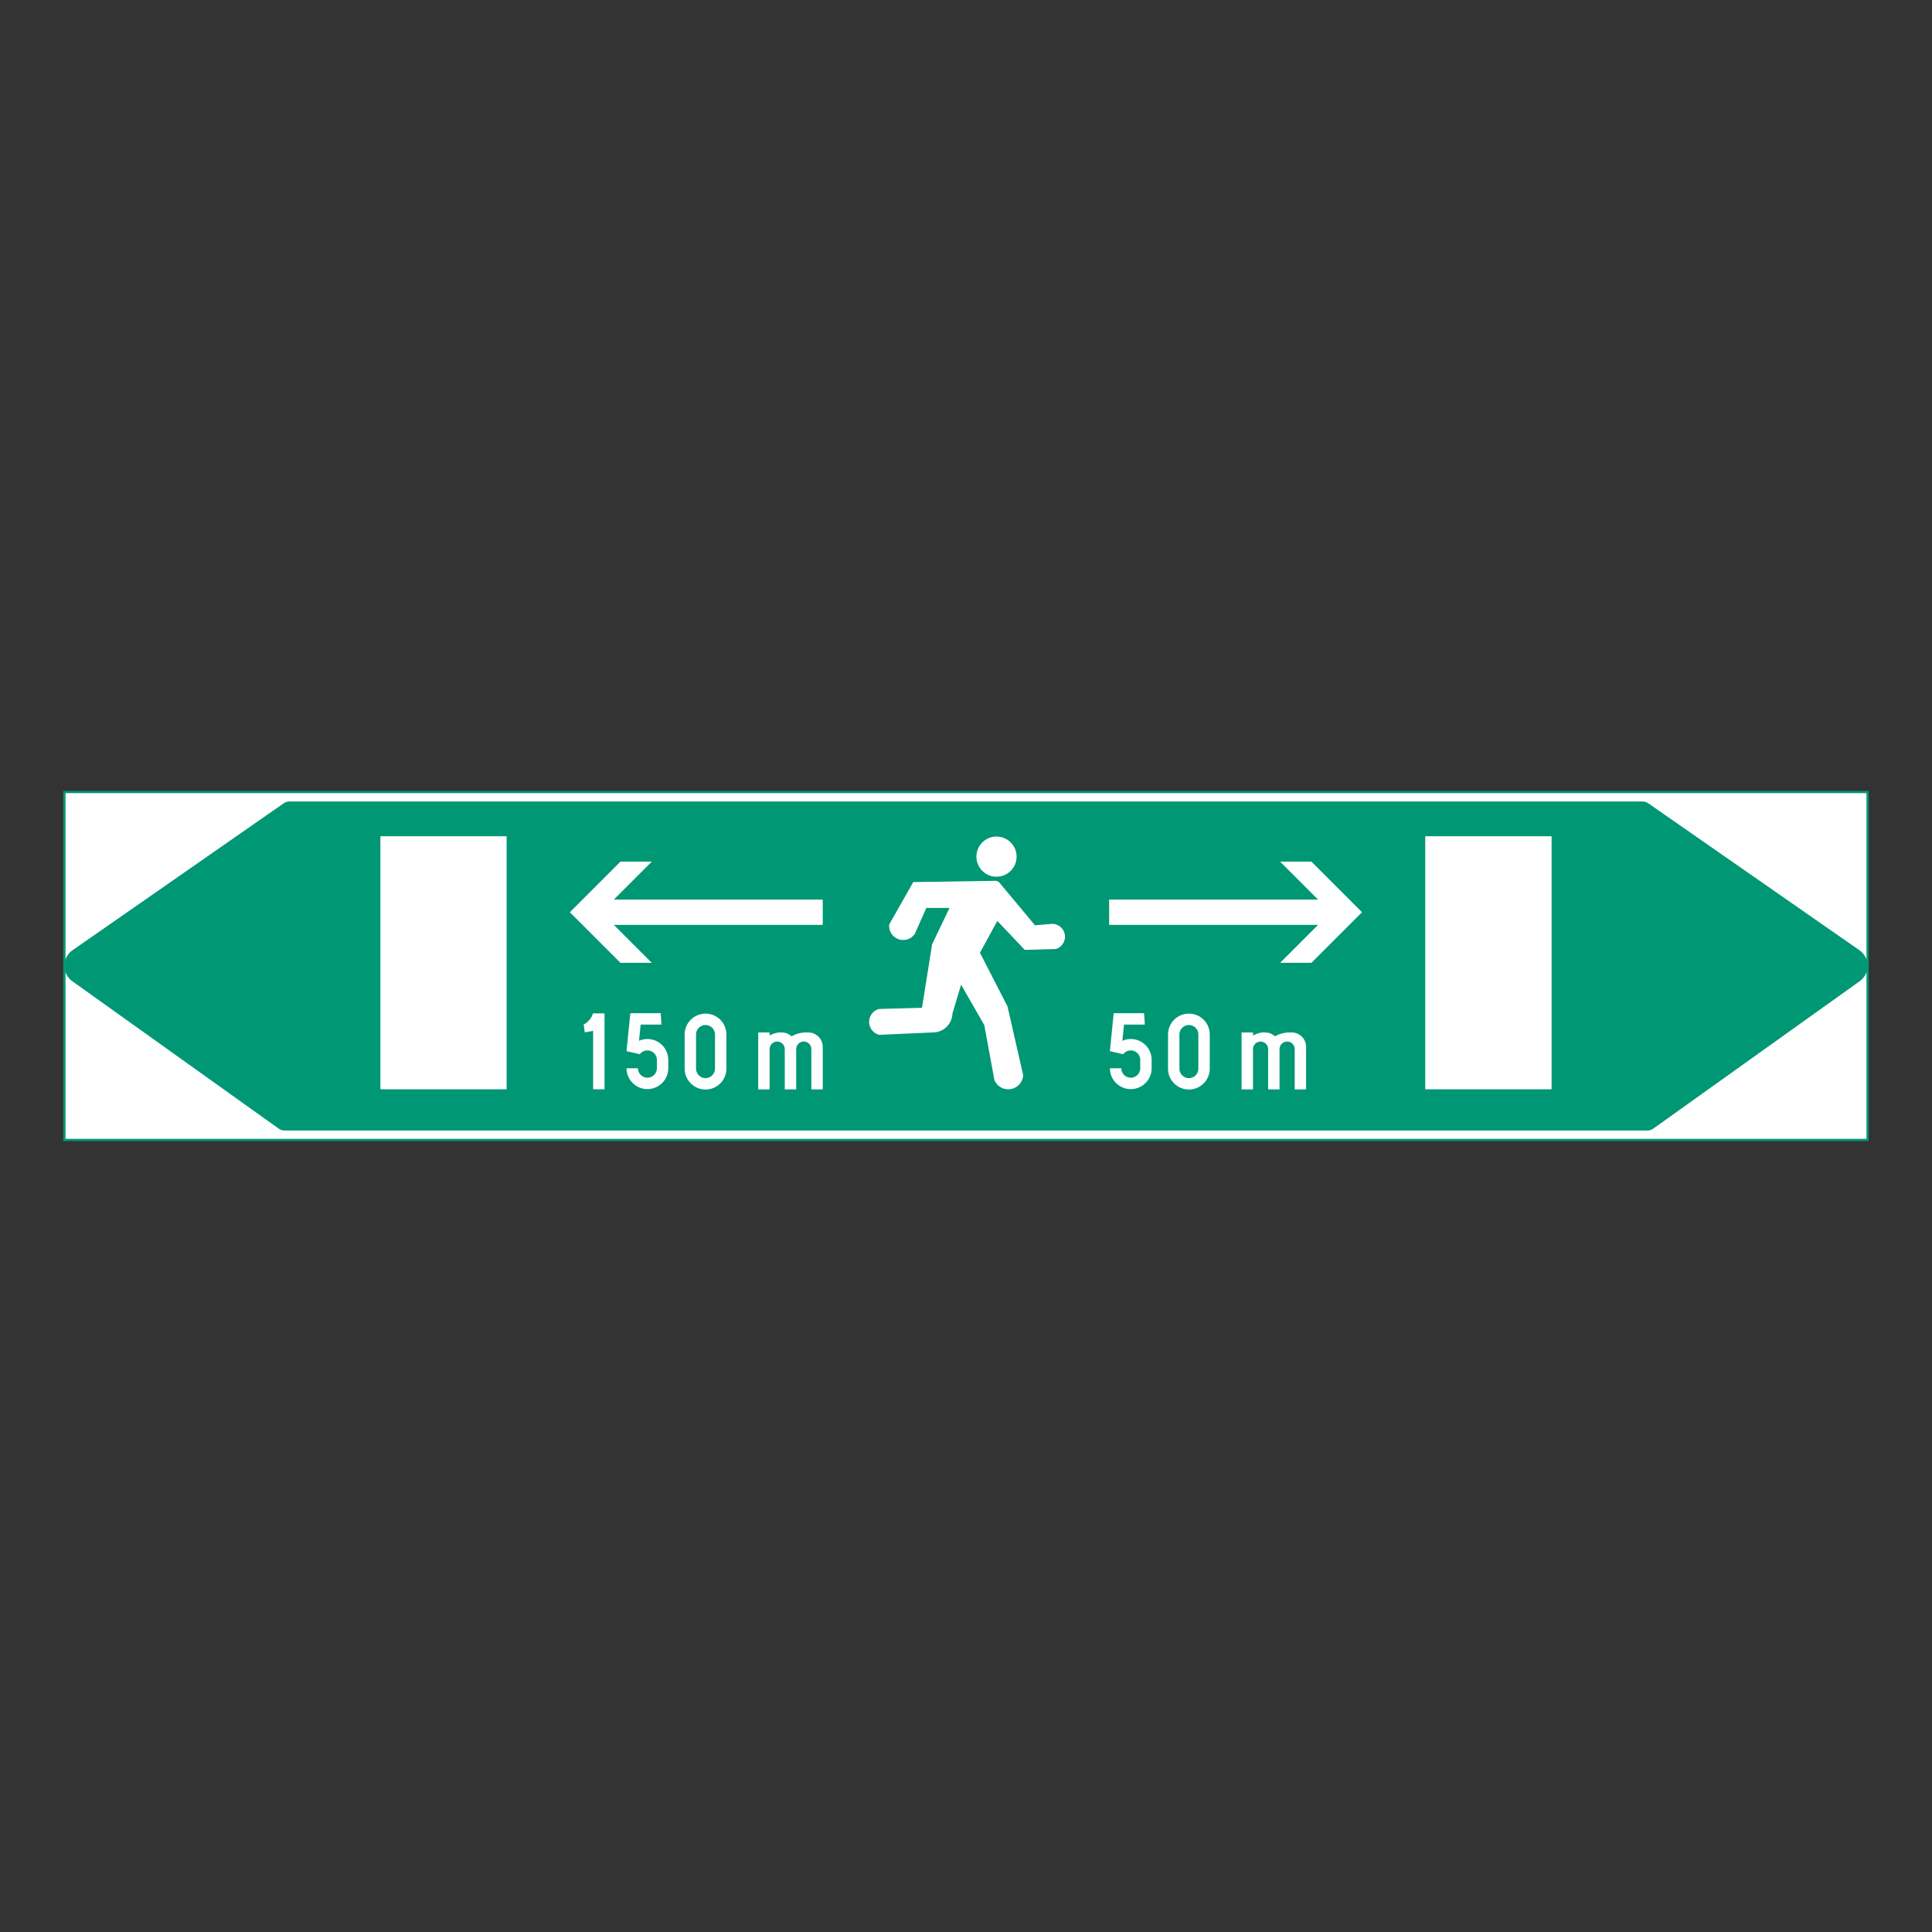 <?xml version="1.0" encoding="iso-8859-1"?>
<!-- Generator: Adobe Illustrator 16.0.0, SVG Export Plug-In . SVG Version: 6.00 Build 0)  -->
<!DOCTYPE svg PUBLIC "-//W3C//DTD SVG 1.1//EN" "http://www.w3.org/Graphics/SVG/1.1/DTD/svg11.dtd">
<svg version="1.1" id="Layer_1" xmlns="http://www.w3.org/2000/svg" xmlns:xlink="http://www.w3.org/1999/xlink" x="0px" y="0px"
	 width="425.197px" height="425.196px" viewBox="0 0 425.197 425.196" style="enable-background:new 0 0 425.197 425.196;"
	 xml:space="preserve">
<rect x="0" y="0" width="425.197" height="425.196" fill="#333333" stroke="none"/>
<g id="LWPOLYLINE_177_">
	
		<rect x="14.176" y="174.312" style="fill:#FFFFFF;stroke:#009775;stroke-width:0.5;stroke-miterlimit:10;" width="396.848" height="76.572"/>
</g>
<g id="LWPOLYLINE_178_">
	<path style="fill:#009775;" d="M236.866,176.399H63.658c-0.427,0-0.842,0.133-1.193,0.376L21.67,205.161l-5.707,3.967
		c-1.89,1.318-2.36,3.922-1.042,5.816c0.281,0.402,0.632,0.756,1.037,1.037l45.4,32.424c0.356,0.254,0.783,0.393,1.215,0.393
		h174.293h125.756c0.438,0,0.858-0.139,1.215-0.393l45.4-32.424c1.895-1.324,2.354-3.926,1.031-5.816
		c-0.281-0.404-0.632-0.756-1.037-1.037l-5.702-3.967l-40.799-28.386c-0.352-0.243-0.767-0.376-1.193-0.376H236.866z"/>
</g>
<g id="LWPOLYLINE_174_">
	<rect x="83.717" y="184.042" style="fill:#FFFFFF;" width="27.781" height="55.691"/>
</g>
<g id="LWPOLYLINE_175_">
	<rect x="313.669" y="184.042" style="fill:#FFFFFF;" width="27.808" height="55.691"/>
</g>
<g id="CIRCLE_7_">
	<path style="fill:#FFFFFF;" d="M223.734,188.53c0-2.44-1.981-4.423-4.423-4.423c-2.44,0-4.422,1.982-4.422,4.423
		s1.981,4.422,4.422,4.422C221.752,192.952,223.734,190.97,223.734,188.53L223.734,188.53z"/>
</g>
<g id="LWPOLYLINE_176_">
	<path style="fill:#FFFFFF;" d="M219.208,193.848l-18.213,0.28l-5.286,9.306c-0.194,1.699,1.026,3.229,2.722,3.424
		c1.129,0.129,2.241-0.373,2.889-1.307l2.555-5.734h5.097l-3.823,7.965l-2.235,14.014l-9.428,0.254
		c-1.571,0.4-2.521,1.998-2.122,3.572c0.265,1.045,1.08,1.859,2.122,2.125l11.982-0.535c2.257-0.064,4.076-1.879,4.142-4.141
		l1.911-6.373l5.103,8.922l2.23,12.105c0.712,1.676,2.65,2.459,4.33,1.748c1.15-0.49,1.928-1.586,2.003-2.834l-3.461-15.162
		l-6.059-11.787l3.823-7.006l6.059,6.371l6.868-0.203c1.49-0.477,2.311-2.072,1.83-3.563c-0.367-1.156-1.431-1.943-2.641-1.969
		l-3.828,0.318l-7.97-9.557L219.208,193.848z"/>
</g>
<g id="LWPOLYLINE_179_">
	<path style="fill:#FFFFFF;" d="M150.677,227.671v7.52c0,2.537,2.058,4.594,4.595,4.594c2.538,0,4.596-2.057,4.596-4.594v-7.52
		c0-2.537-2.058-4.592-4.596-4.592C152.735,223.079,150.677,225.134,150.677,227.671z"/>
</g>
<g id="LWPOLYLINE_181_">
	<path style="fill:#FFFFFF;" d="M147.076,233.259v1.842c0,2.535-2.057,4.592-4.595,4.592s-4.595-2.057-4.595-4.592h2.511
		c0,1.15,0.934,2.088,2.084,2.088c1.155,0,2.09-0.938,2.09-2.088v-1.842c0-1.148-0.935-2.086-2.09-2.086
		c-0.653,0-1.274,0.311-1.669,0.834l-2.926-0.666l0.837-8.354h6.685l0.167,2.506h-4.584l-0.356,3.561
		c0.583-0.254,1.215-0.387,1.847-0.387C145.019,228.667,147.076,230.724,147.076,233.259z"/>
</g>
<g id="LWPOLYLINE_182_">
	<path style="fill:#FFFFFF;" d="M169.376,227.888c0.615-0.33,1.285-0.551,1.971-0.664h0.702c0.804,0,1.576,0.305,2.165,0.852
		c0.967-0.559,2.063-0.852,3.18-0.852h0.503c1.749,0,3.175,1.42,3.175,3.174v9.355h-2.511v-8.854c0-0.922-0.745-1.674-1.669-1.674
		c-0.923,0-1.668,0.752-1.668,1.674v8.854h-2.511v-8.854c0-0.922-0.745-1.674-1.669-1.674c-0.923,0-1.668,0.752-1.668,1.674v8.854
		h-2.506v-12.529h2.506V227.888z"/>
</g>
<g id="LWPOLYLINE_183_">
	<path style="fill:#FFFFFF;" d="M257.06,227.671v7.52c0,2.537,2.057,4.594,4.595,4.594c2.532,0,4.59-2.057,4.59-4.594v-7.52
		c0-2.537-2.058-4.592-4.59-4.592C259.117,223.079,257.06,225.134,257.06,227.671z"/>
</g>
<g id="LWPOLYLINE_185_">
	<path style="fill:#FFFFFF;" d="M253.458,233.259v1.842c0,2.535-2.058,4.592-4.595,4.592c-2.538,0-4.596-2.057-4.596-4.592h2.506
		c0,1.15,0.939,2.088,2.09,2.088c1.155,0,2.089-0.938,2.089-2.088v-1.842c0-1.148-0.934-2.086-2.089-2.086
		c-0.659,0-1.274,0.311-1.669,0.834l-2.927-0.666l0.837-8.354h6.685l0.168,2.506h-4.584l-0.356,3.561
		c0.583-0.254,1.209-0.387,1.847-0.387C251.401,228.667,253.458,230.724,253.458,233.259z"/>
</g>
<g id="LWPOLYLINE_186_">
	<path style="fill:#FFFFFF;" d="M275.758,227.888c0.616-0.33,1.28-0.551,1.972-0.664h0.701c0.805,0,1.577,0.305,2.166,0.852
		c0.966-0.559,2.063-0.852,3.18-0.852h0.502c1.75,0,3.17,1.42,3.17,3.174v9.355h-2.505v-8.854c0-0.922-0.745-1.674-1.669-1.674
		c-0.923,0-1.674,0.752-1.674,1.674v8.854h-2.506v-8.854c0-0.922-0.745-1.674-1.668-1.674c-0.924,0-1.669,0.752-1.669,1.674v8.854
		h-2.511v-12.529h2.511V227.888z"/>
</g>
<g id="LWPOLYLINE_187_">
	<path style="fill:#FFFFFF;" d="M128.701,227.206l1.836-0.334v12.861h2.506v-16.705h-2.506h-0.026
		c-0.33,1.061-1.075,1.943-2.063,2.455L128.701,227.206z"/>
</g>
<g id="LWPOLYLINE_188_">
	<polygon style="fill:#FFFFFF;" points="181.072,197.979 135.094,197.979 143.448,189.625 136.552,189.625 125.418,200.765 
		136.552,211.901 143.448,211.901 135.094,203.548 181.072,203.548 	"/>
</g>
<g id="LWPOLYLINE_189_">
	<polygon style="fill:#FFFFFF;" points="244.101,197.979 290.079,197.979 281.725,189.625 288.615,189.625 299.754,200.765 
		288.615,211.901 281.725,211.901 290.079,203.548 244.101,203.548 	"/>
</g>
<g id="LWPOLYLINE_180_">
	<path style="fill:#009775;" d="M157.357,227.671c0-1.15-0.935-2.086-2.085-2.086c-1.155,0-2.089,0.936-2.089,2.086v7.52
		c0,1.152,0.934,2.09,2.089,2.09c1.15,0,2.085-0.938,2.085-2.09V227.671z"/>
</g>
<g id="LWPOLYLINE_184_">
	<path style="fill:#009775;" d="M263.74,227.671c0-1.15-0.935-2.086-2.085-2.086c-1.155,0-2.09,0.936-2.09,2.086v7.52
		c0,1.152,0.935,2.09,2.09,2.09c1.15,0,2.085-0.938,2.085-2.09V227.671z"/>
</g>
</svg>
